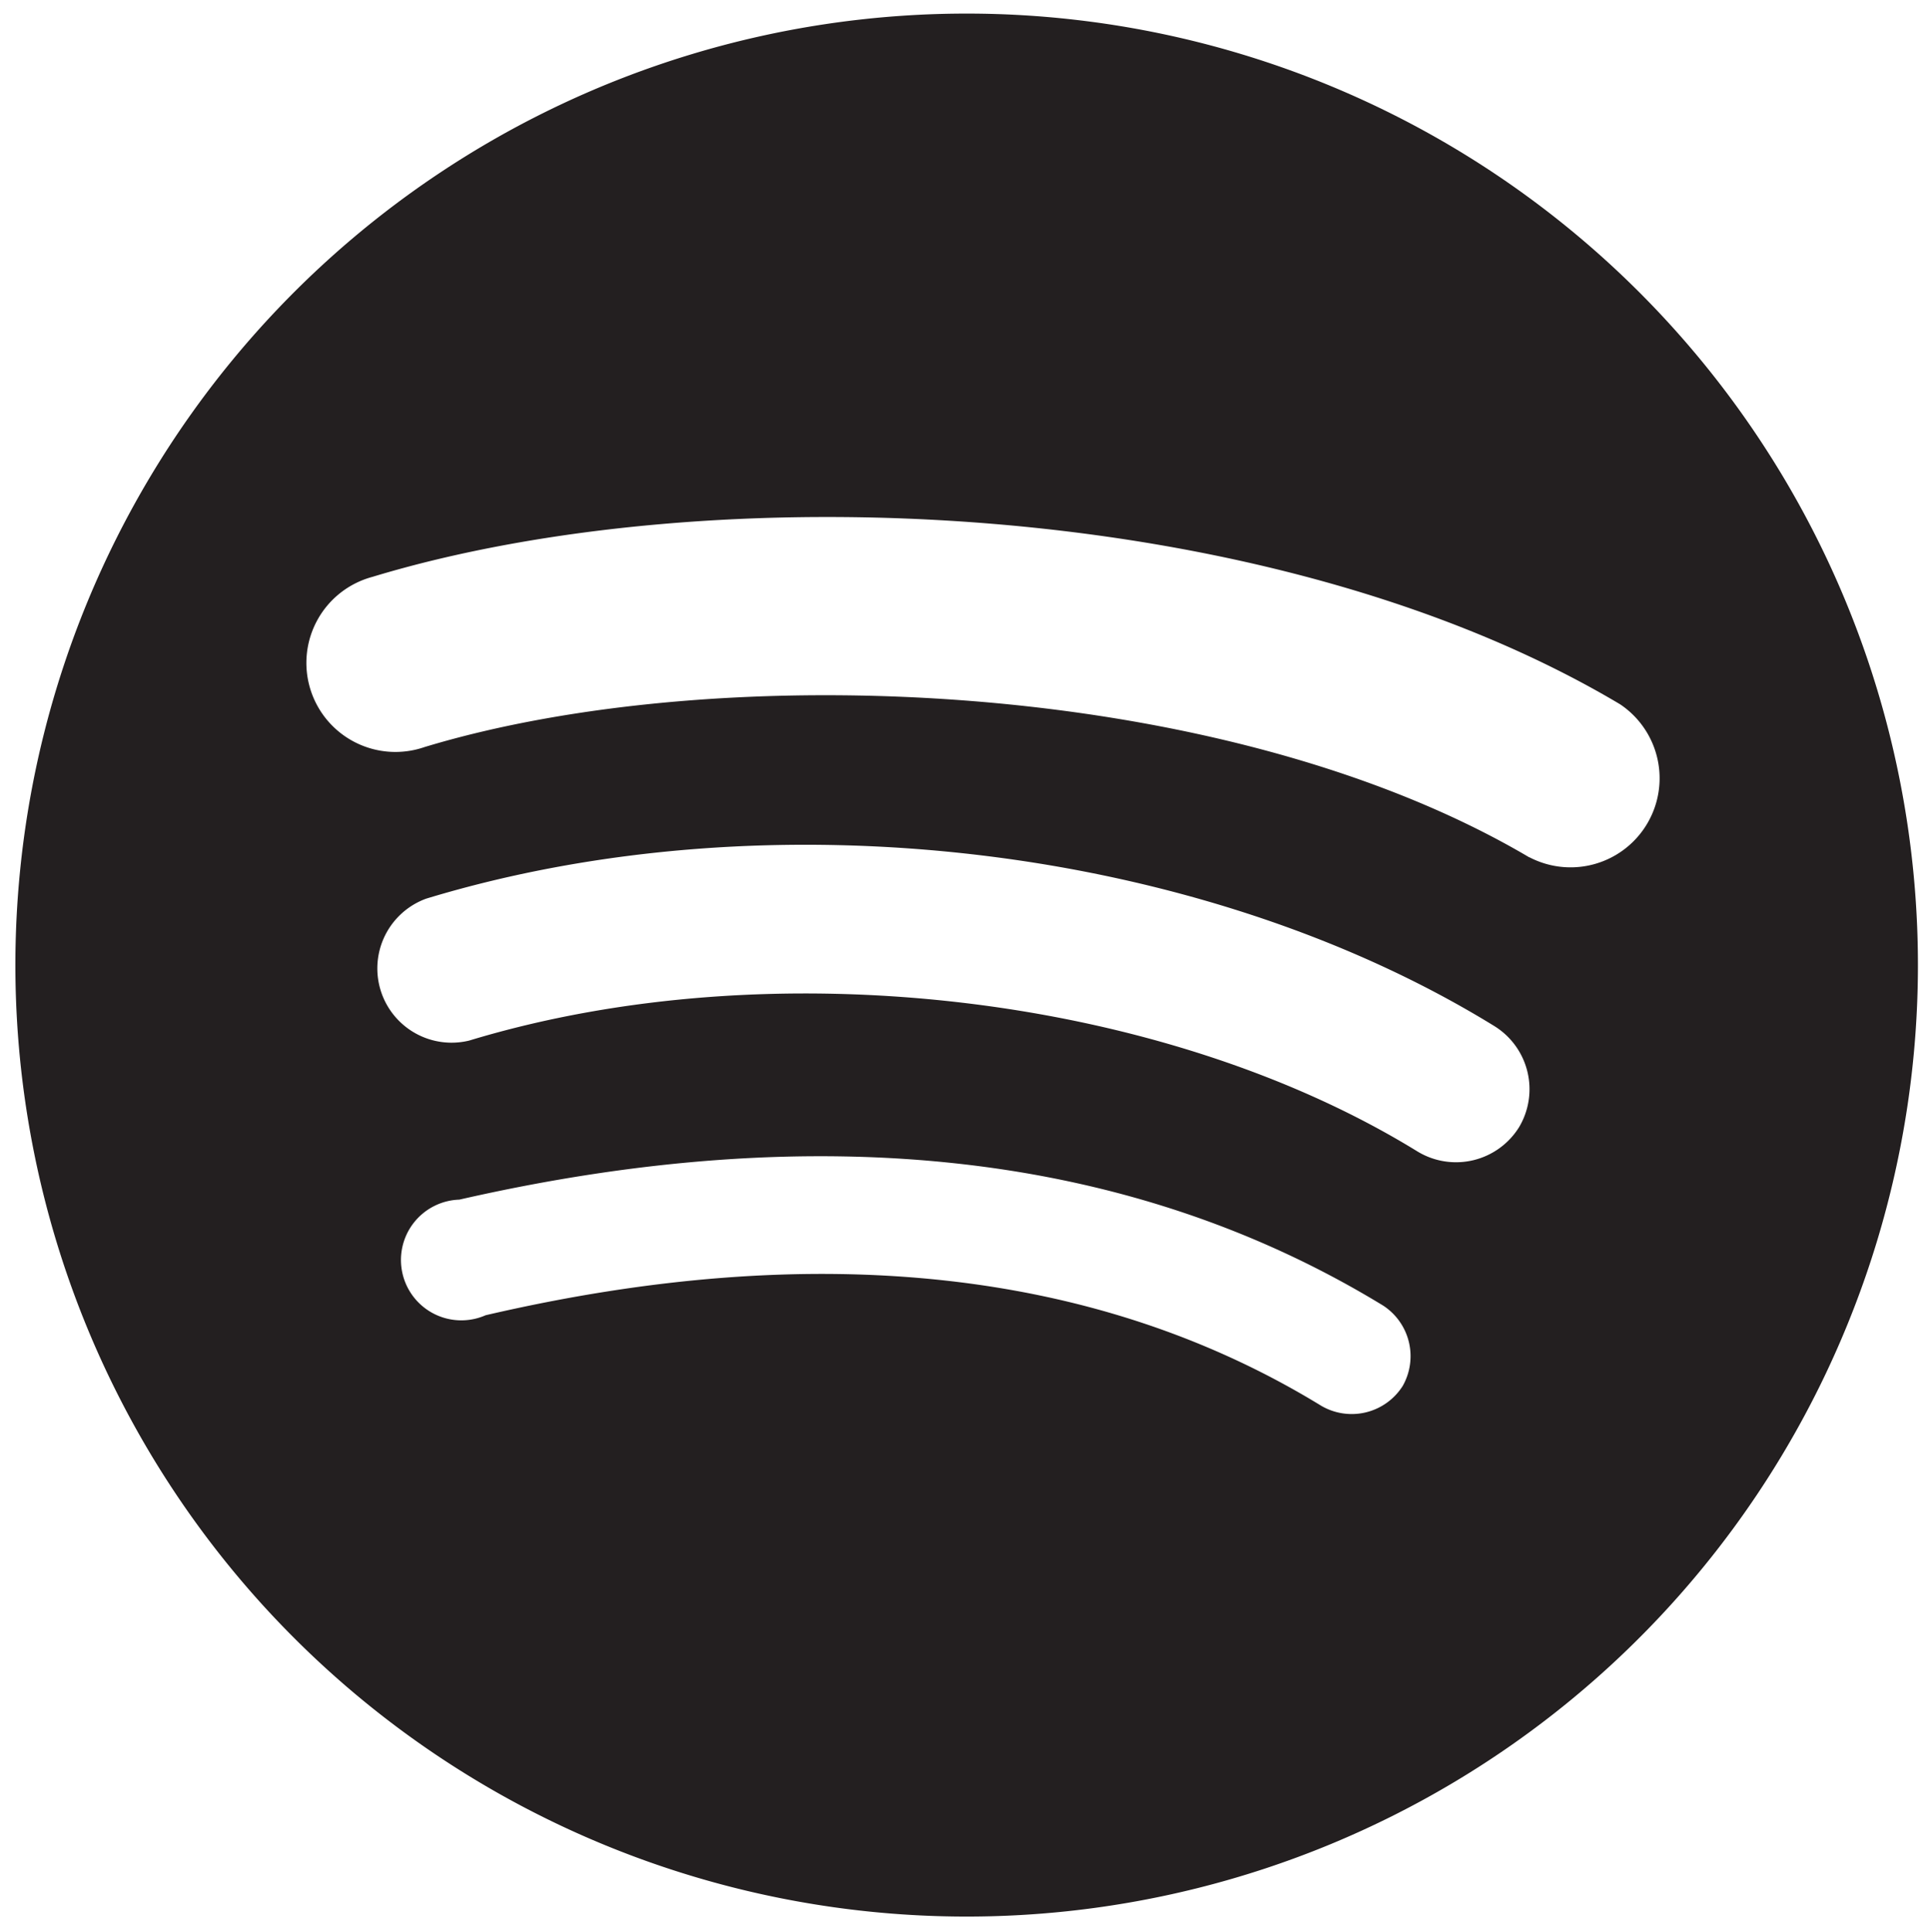 <svg xmlns="http://www.w3.org/2000/svg" viewBox="0 0 63.95 64"><defs><style>.cls-1{fill:#231f20;}</style></defs><title>Brandmarks</title><g id="Spotify"><g id="Black"><path class="cls-1" d="M32,.45A31.52,31.52,0,1,0,63.55,32,31.52,31.52,0,0,0,32,.45ZM46.48,45.91a2,2,0,0,1-2.7.66c-7.4-4.53-16.72-5.55-27.69-3a2,2,0,1,1-.87-3.83c12-2.74,22.3-1.56,30.61,3.51A2,2,0,0,1,46.48,45.91Zm3.86-8.58a2.46,2.46,0,0,1-3.38.81c-8.47-5.21-21.39-6.71-31.41-3.67a2.46,2.46,0,0,1-1.43-4.7C25.57,26.29,39.8,28,49.53,34A2.46,2.46,0,0,1,50.34,37.33Zm.33-8.93c-10.16-6-26.92-6.59-36.61-3.65a2.95,2.95,0,1,1-1.72-5.64C23.48,15.73,42,16.38,53.68,23.33a2.95,2.95,0,0,1-3,5.07Z"/></g></g></svg>